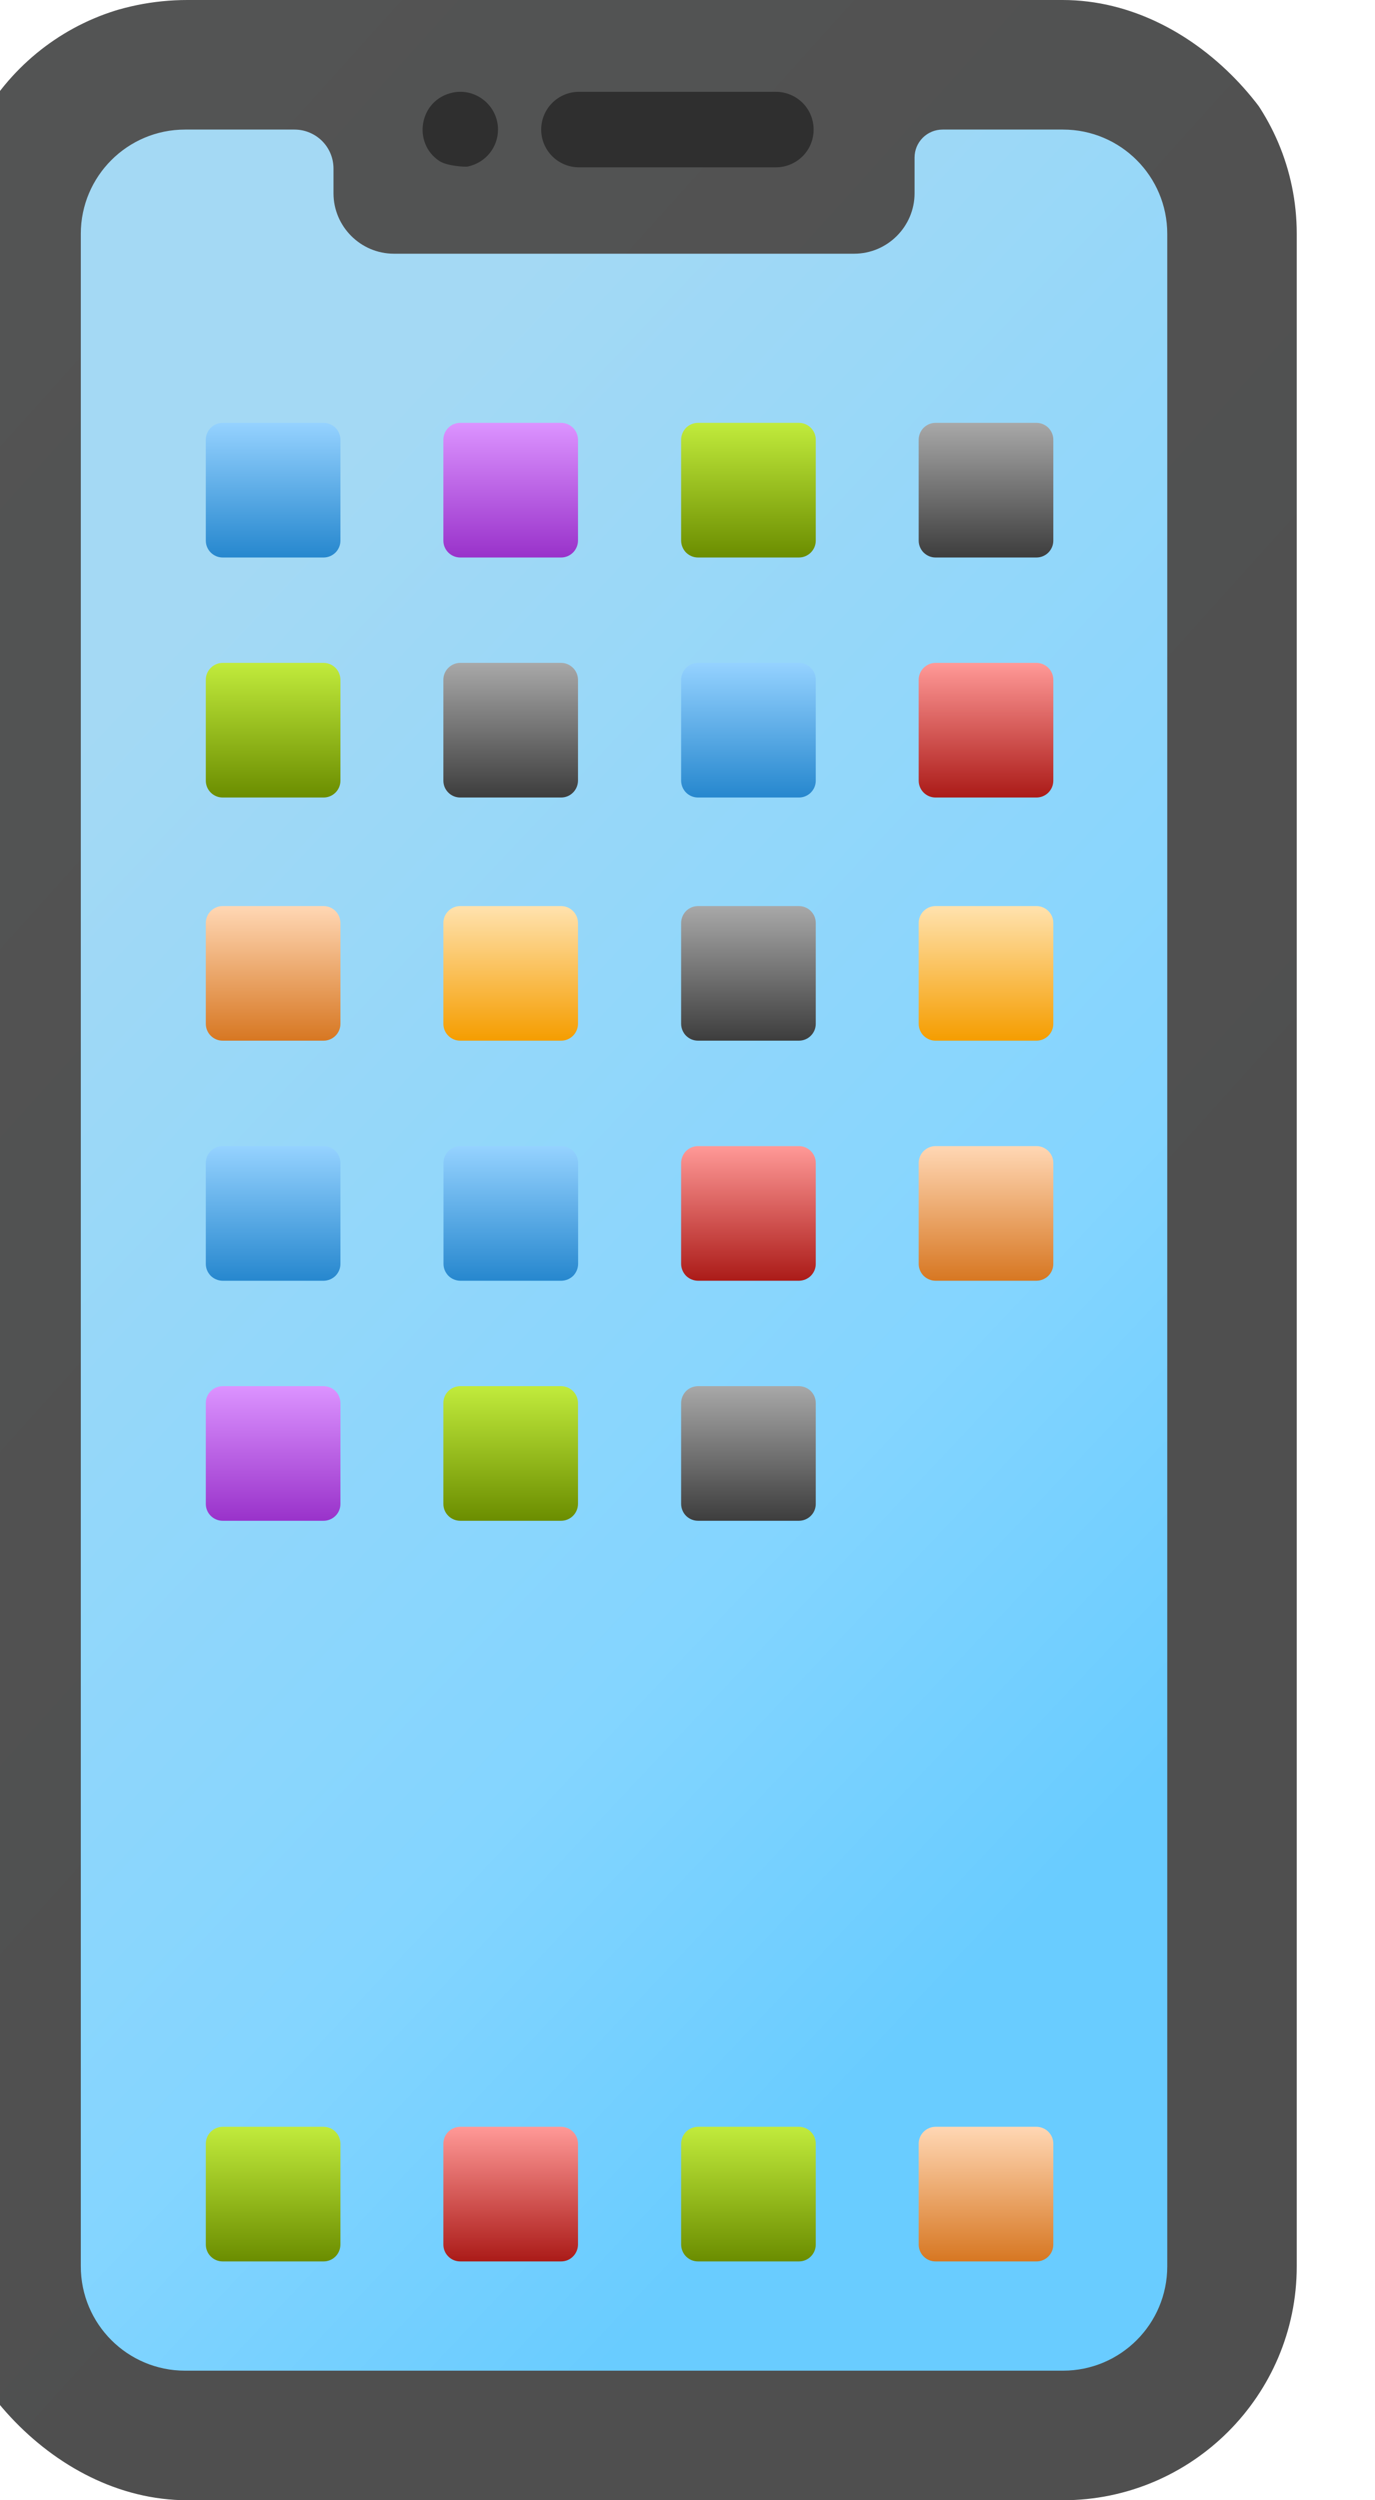 <svg width="22" height="40" viewBox="0 0 22 40" fill="none" xmlns="http://www.w3.org/2000/svg">
<g filter="url(#filter0_ii_830_17169)">
<g clip-path="url(#clip0_830_17169)">
<path d="M18.006 0H3.96C1.897 0 0.219 1.678 0.219 3.741V36.258C0.219 38.322 1.897 40 3.96 40H18.006C20.07 40 21.748 38.322 21.748 36.258V3.741C21.748 1.678 20.07 0 18.006 0Z" fill="url(#paint0_linear_830_17169)"/>
<path d="M19.676 36.258C19.676 37.18 18.929 37.927 18.008 37.927H3.961C3.04 37.927 2.293 37.18 2.293 36.258V3.741C2.293 2.82 3.04 2.073 3.961 2.073H5.712C5.878 2.073 6.036 2.139 6.154 2.256C6.271 2.373 6.336 2.532 6.336 2.697V3.093C6.336 3.624 6.771 4.059 7.302 4.059H14.667C15.198 4.059 15.633 3.624 15.633 3.093V2.52C15.633 2.402 15.68 2.288 15.764 2.204C15.848 2.12 15.962 2.073 16.081 2.073H18.008C18.929 2.073 19.676 2.82 19.676 3.741V36.258Z" fill="url(#paint1_linear_830_17169)"/>
<path d="M13.415 2.677H10.263C10.103 2.677 9.949 2.613 9.836 2.5C9.723 2.387 9.659 2.233 9.659 2.073C9.659 1.913 9.723 1.759 9.836 1.646C9.949 1.533 10.103 1.469 10.263 1.469H13.415C13.575 1.469 13.728 1.533 13.842 1.646C13.955 1.759 14.018 1.913 14.018 2.073C14.018 2.233 13.955 2.387 13.842 2.5C13.728 2.613 13.575 2.677 13.415 2.677ZM8.029 2.575C7.597 2.291 7.702 1.596 8.246 1.481C8.616 1.405 8.968 1.691 8.968 2.073C8.968 2.353 8.774 2.604 8.482 2.665C8.443 2.672 8.152 2.658 8.029 2.575Z" fill="#2F2F2F"/>
<path d="M6.178 8.919H4.562C4.491 8.919 4.423 8.89 4.372 8.84C4.322 8.789 4.293 8.721 4.293 8.65V7.034C4.293 6.963 4.322 6.895 4.372 6.844C4.423 6.794 4.491 6.765 4.562 6.765H6.178C6.249 6.765 6.317 6.794 6.368 6.844C6.418 6.895 6.446 6.963 6.447 7.034V8.65C6.447 8.721 6.418 8.789 6.368 8.84C6.317 8.89 6.249 8.919 6.178 8.919Z" fill="url(#paint2_linear_830_17169)"/>
<path d="M9.978 8.919H8.363C8.292 8.919 8.223 8.89 8.173 8.84C8.122 8.789 8.094 8.721 8.094 8.65V7.034C8.094 6.963 8.122 6.895 8.173 6.844C8.223 6.794 8.292 6.765 8.363 6.765H9.978C10.05 6.765 10.118 6.794 10.168 6.844C10.219 6.895 10.247 6.963 10.248 7.034V8.65C10.247 8.721 10.219 8.789 10.168 8.84C10.118 8.89 10.05 8.919 9.978 8.919Z" fill="url(#paint3_linear_830_17169)"/>
<path d="M13.783 8.919H12.168C12.096 8.919 12.028 8.89 11.977 8.84C11.927 8.789 11.899 8.721 11.898 8.65V7.034C11.899 6.963 11.927 6.895 11.977 6.844C12.028 6.794 12.096 6.765 12.168 6.765H13.783C13.854 6.765 13.923 6.794 13.973 6.844C14.024 6.895 14.052 6.963 14.052 7.034V8.65C14.052 8.721 14.024 8.789 13.973 8.84C13.923 8.89 13.854 8.919 13.783 8.919Z" fill="url(#paint4_linear_830_17169)"/>
<path d="M17.584 8.919H15.968C15.897 8.919 15.829 8.89 15.778 8.84C15.728 8.789 15.699 8.721 15.699 8.65V7.034C15.699 6.963 15.728 6.895 15.778 6.844C15.829 6.794 15.897 6.765 15.968 6.765H17.584C17.655 6.765 17.723 6.794 17.774 6.844C17.824 6.895 17.853 6.963 17.853 7.034V8.65C17.853 8.721 17.824 8.789 17.774 8.84C17.724 8.89 17.655 8.919 17.584 8.919Z" fill="url(#paint5_linear_830_17169)"/>
<path d="M6.178 12.759H4.562C4.491 12.759 4.423 12.731 4.372 12.68C4.322 12.63 4.293 12.561 4.293 12.49V10.875C4.293 10.803 4.322 10.735 4.372 10.685C4.423 10.634 4.491 10.606 4.562 10.605H6.178C6.249 10.606 6.317 10.634 6.368 10.685C6.418 10.735 6.446 10.803 6.447 10.875V12.49C6.447 12.561 6.418 12.63 6.368 12.68C6.317 12.731 6.249 12.759 6.178 12.759Z" fill="url(#paint6_linear_830_17169)"/>
<path d="M9.978 12.759H8.363C8.292 12.759 8.223 12.731 8.173 12.68C8.122 12.63 8.094 12.561 8.094 12.49V10.875C8.094 10.803 8.122 10.735 8.173 10.685C8.223 10.634 8.292 10.606 8.363 10.605H9.978C10.05 10.606 10.118 10.634 10.168 10.685C10.219 10.735 10.247 10.803 10.248 10.875V12.49C10.247 12.561 10.219 12.63 10.168 12.68C10.118 12.731 10.05 12.759 9.978 12.759Z" fill="url(#paint7_linear_830_17169)"/>
<path d="M13.783 12.759H12.168C12.096 12.759 12.028 12.731 11.977 12.68C11.927 12.63 11.899 12.561 11.898 12.49V10.875C11.899 10.803 11.927 10.735 11.977 10.685C12.028 10.634 12.096 10.606 12.168 10.605H13.783C13.854 10.606 13.923 10.634 13.973 10.685C14.024 10.735 14.052 10.803 14.052 10.875V12.49C14.052 12.561 14.024 12.63 13.973 12.68C13.923 12.731 13.854 12.759 13.783 12.759Z" fill="url(#paint8_linear_830_17169)"/>
<path d="M17.584 12.759H15.968C15.897 12.759 15.829 12.731 15.778 12.68C15.728 12.63 15.699 12.561 15.699 12.49V10.875C15.699 10.803 15.728 10.735 15.778 10.685C15.829 10.634 15.897 10.606 15.968 10.605H17.584C17.655 10.606 17.723 10.634 17.774 10.685C17.824 10.735 17.853 10.803 17.853 10.875V12.49C17.853 12.561 17.824 12.63 17.774 12.68C17.723 12.731 17.655 12.759 17.584 12.759Z" fill="url(#paint9_linear_830_17169)"/>
<path d="M6.178 16.649H4.562C4.491 16.649 4.423 16.621 4.372 16.57C4.322 16.52 4.293 16.451 4.293 16.38V14.765C4.293 14.694 4.322 14.625 4.372 14.575C4.423 14.524 4.491 14.496 4.562 14.496H6.178C6.249 14.496 6.317 14.524 6.368 14.575C6.418 14.625 6.446 14.694 6.447 14.765V16.38C6.447 16.451 6.418 16.52 6.368 16.57C6.317 16.621 6.249 16.649 6.178 16.649Z" fill="url(#paint10_linear_830_17169)"/>
<path d="M9.978 16.649H8.363C8.292 16.649 8.223 16.621 8.173 16.57C8.122 16.52 8.094 16.451 8.094 16.38V14.765C8.094 14.694 8.122 14.625 8.173 14.575C8.223 14.524 8.292 14.496 8.363 14.496H9.978C10.05 14.496 10.118 14.524 10.168 14.575C10.219 14.625 10.247 14.694 10.248 14.765V16.38C10.247 16.451 10.219 16.52 10.168 16.57C10.118 16.621 10.05 16.649 9.978 16.649Z" fill="url(#paint11_linear_830_17169)"/>
<path d="M13.783 16.649H12.168C12.096 16.649 12.028 16.621 11.977 16.57C11.927 16.52 11.899 16.451 11.898 16.38V14.765C11.899 14.694 11.927 14.625 11.977 14.575C12.028 14.524 12.096 14.496 12.168 14.496H13.783C13.854 14.496 13.923 14.524 13.973 14.575C14.024 14.625 14.052 14.694 14.052 14.765V16.38C14.052 16.451 14.024 16.52 13.973 16.57C13.923 16.621 13.854 16.649 13.783 16.649Z" fill="url(#paint12_linear_830_17169)"/>
<path d="M17.584 16.649H15.968C15.897 16.649 15.829 16.621 15.778 16.57C15.728 16.52 15.699 16.451 15.699 16.38V14.765C15.699 14.694 15.728 14.625 15.778 14.575C15.829 14.524 15.897 14.496 15.968 14.496H17.584C17.655 14.496 17.723 14.524 17.774 14.575C17.824 14.625 17.853 14.694 17.853 14.765V16.38C17.853 16.451 17.824 16.52 17.774 16.57C17.723 16.621 17.655 16.649 17.584 16.649Z" fill="url(#paint13_linear_830_17169)"/>
<path d="M6.178 20.49H4.562C4.491 20.489 4.423 20.461 4.372 20.411C4.322 20.36 4.293 20.292 4.293 20.221V18.605C4.293 18.534 4.322 18.465 4.372 18.415C4.423 18.365 4.491 18.336 4.562 18.336H6.178C6.249 18.336 6.317 18.365 6.368 18.415C6.418 18.465 6.446 18.534 6.447 18.605V20.221C6.447 20.292 6.418 20.36 6.368 20.411C6.317 20.461 6.249 20.489 6.178 20.49ZM9.98 20.49H8.365C8.294 20.489 8.225 20.461 8.175 20.411C8.125 20.36 8.096 20.292 8.096 20.221V18.605C8.096 18.534 8.125 18.465 8.175 18.415C8.225 18.365 8.294 18.336 8.365 18.336H9.98C10.052 18.336 10.12 18.365 10.171 18.415C10.221 18.465 10.249 18.534 10.25 18.605V20.221C10.249 20.292 10.221 20.36 10.171 20.411C10.12 20.461 10.052 20.489 9.98 20.49Z" fill="url(#paint14_linear_830_17169)"/>
<path d="M13.783 20.49H12.168C12.096 20.489 12.028 20.461 11.977 20.411C11.927 20.36 11.899 20.292 11.898 20.221V18.605C11.899 18.534 11.927 18.465 11.977 18.415C12.028 18.365 12.096 18.336 12.168 18.336H13.783C13.854 18.336 13.923 18.365 13.973 18.415C14.024 18.465 14.052 18.534 14.052 18.605V20.221C14.052 20.292 14.024 20.36 13.973 20.411C13.923 20.461 13.854 20.489 13.783 20.49Z" fill="url(#paint15_linear_830_17169)"/>
<path d="M6.178 24.33H4.562C4.491 24.33 4.423 24.301 4.372 24.251C4.322 24.201 4.293 24.132 4.293 24.061V22.445C4.293 22.374 4.322 22.306 4.372 22.255C4.423 22.205 4.491 22.177 4.562 22.176H6.178C6.249 22.177 6.317 22.205 6.368 22.255C6.418 22.306 6.446 22.374 6.447 22.445V24.061C6.447 24.132 6.418 24.201 6.368 24.251C6.317 24.301 6.249 24.33 6.178 24.33Z" fill="url(#paint16_linear_830_17169)"/>
<path d="M9.978 24.33H8.363C8.292 24.33 8.223 24.301 8.173 24.251C8.122 24.201 8.094 24.132 8.094 24.061V22.445C8.094 22.374 8.122 22.306 8.173 22.255C8.223 22.205 8.292 22.177 8.363 22.176H9.978C10.05 22.177 10.118 22.205 10.168 22.255C10.219 22.306 10.247 22.374 10.248 22.445V24.061C10.247 24.132 10.219 24.201 10.168 24.251C10.118 24.301 10.05 24.33 9.978 24.33Z" fill="url(#paint17_linear_830_17169)"/>
<path d="M13.783 24.33H12.168C12.096 24.33 12.028 24.301 11.977 24.251C11.927 24.201 11.899 24.132 11.898 24.061V22.445C11.899 22.374 11.927 22.306 11.977 22.255C12.028 22.205 12.096 22.177 12.168 22.176H13.783C13.854 22.177 13.923 22.205 13.973 22.255C14.024 22.306 14.052 22.374 14.052 22.445V24.061C14.052 24.132 14.024 24.201 13.973 24.251C13.923 24.301 13.854 24.33 13.783 24.33Z" fill="url(#paint18_linear_830_17169)"/>
<path d="M17.584 20.49H15.968C15.897 20.489 15.829 20.461 15.778 20.411C15.728 20.36 15.699 20.292 15.699 20.221V18.605C15.699 18.534 15.728 18.465 15.778 18.415C15.829 18.365 15.897 18.336 15.968 18.336H17.584C17.655 18.336 17.723 18.365 17.774 18.415C17.824 18.465 17.853 18.534 17.853 18.605V20.221C17.853 20.292 17.824 20.36 17.774 20.411C17.723 20.461 17.655 20.489 17.584 20.49Z" fill="url(#paint19_linear_830_17169)"/>
<path d="M6.178 36.179H4.562C4.491 36.179 4.423 36.151 4.372 36.1C4.322 36.05 4.293 35.981 4.293 35.91V34.295C4.293 34.223 4.322 34.155 4.372 34.105C4.423 34.054 4.491 34.026 4.562 34.025H6.178C6.249 34.026 6.317 34.054 6.368 34.105C6.418 34.155 6.446 34.223 6.447 34.295V35.91C6.446 35.981 6.418 36.05 6.368 36.1C6.317 36.151 6.249 36.179 6.178 36.179Z" fill="url(#paint20_linear_830_17169)"/>
<path d="M9.978 36.179H8.363C8.292 36.179 8.223 36.151 8.173 36.1C8.122 36.05 8.094 35.981 8.094 35.91V34.295C8.094 34.223 8.122 34.155 8.173 34.105C8.223 34.054 8.292 34.026 8.363 34.025H9.978C10.05 34.026 10.118 34.054 10.168 34.105C10.219 34.155 10.247 34.223 10.248 34.295V35.91C10.247 35.981 10.219 36.05 10.168 36.1C10.118 36.151 10.05 36.179 9.978 36.179Z" fill="url(#paint21_linear_830_17169)"/>
<path d="M13.783 36.179H12.168C12.096 36.179 12.028 36.151 11.977 36.1C11.927 36.05 11.899 35.981 11.898 35.91V34.295C11.899 34.223 11.927 34.155 11.977 34.105C12.028 34.054 12.096 34.026 12.168 34.025H13.783C13.854 34.026 13.923 34.054 13.973 34.105C14.024 34.155 14.052 34.223 14.052 34.295V35.91C14.052 35.981 14.024 36.05 13.973 36.1C13.923 36.151 13.854 36.179 13.783 36.179Z" fill="url(#paint22_linear_830_17169)"/>
<path d="M17.584 36.179H15.968C15.897 36.179 15.829 36.151 15.778 36.1C15.728 36.05 15.699 35.981 15.699 35.91V34.295C15.699 34.223 15.728 34.155 15.778 34.105C15.829 34.054 15.897 34.026 15.968 34.025H17.584C17.655 34.026 17.723 34.054 17.774 34.105C17.824 34.155 17.853 34.223 17.853 34.295V35.91C17.853 35.981 17.824 36.05 17.774 36.1C17.723 36.151 17.655 36.179 17.584 36.179Z" fill="url(#paint23_linear_830_17169)"/>
</g>
</g>
<defs>
<filter id="filter0_ii_830_17169" x="-0.5" y="-0.5" width="23.2" height="41.2" filterUnits="userSpaceOnUse" color-interpolation-filters="sRGB">
<feFlood flood-opacity="0" result="BackgroundImageFix"/>
<feBlend mode="normal" in="SourceGraphic" in2="BackgroundImageFix" result="shape"/>
<feColorMatrix in="SourceAlpha" type="matrix" values="0 0 0 0 0 0 0 0 0 0 0 0 0 0 0 0 0 0 127 0" result="hardAlpha"/>
<feOffset dx="-2" dy="-1"/>
<feGaussianBlur stdDeviation="0.25"/>
<feComposite in2="hardAlpha" operator="arithmetic" k2="-1" k3="1"/>
<feColorMatrix type="matrix" values="0 0 0 0 0 0 0 0 0 0 0 0 0 0 0 0 0 0 0.4 0"/>
<feBlend mode="normal" in2="shape" result="effect1_innerShadow_830_17169"/>
<feColorMatrix in="SourceAlpha" type="matrix" values="0 0 0 0 0 0 0 0 0 0 0 0 0 0 0 0 0 0 127 0" result="hardAlpha"/>
<feOffset dx="1" dy="1"/>
<feGaussianBlur stdDeviation="0.35"/>
<feComposite in2="hardAlpha" operator="arithmetic" k2="-1" k3="1"/>
<feColorMatrix type="matrix" values="0 0 0 0 0 0 0 0 0 0 0 0 0 0 0 0 0 0 0.38 0"/>
<feBlend mode="normal" in2="effect1_innerShadow_830_17169" result="effect2_innerShadow_830_17169"/>
</filter>
<linearGradient id="paint0_linear_830_17169" x1="2" y1="2" x2="22" y2="20" gradientUnits="userSpaceOnUse">
<stop stop-color="#535454"/>
<stop offset="1" stop-color="#4F4F4F"/>
</linearGradient>
<linearGradient id="paint1_linear_830_17169" x1="20" y1="28" x2="2.5" y2="11.5" gradientUnits="userSpaceOnUse">
<stop stop-color="#69CCFF"/>
<stop offset="0.303" stop-color="#84D5FF"/>
<stop offset="1" stop-color="#A4D9F4"/>
</linearGradient>
<linearGradient id="paint2_linear_830_17169" x1="5.37" y1="6.765" x2="5.37" y2="8.919" gradientUnits="userSpaceOnUse">
<stop stop-color="#95D2FF"/>
<stop offset="1" stop-color="#2687CE"/>
</linearGradient>
<linearGradient id="paint3_linear_830_17169" x1="9.171" y1="6.765" x2="9.171" y2="8.919" gradientUnits="userSpaceOnUse">
<stop stop-color="#DC93FF"/>
<stop offset="1" stop-color="#9932CA"/>
</linearGradient>
<linearGradient id="paint4_linear_830_17169" x1="12.975" y1="6.765" x2="12.975" y2="8.919" gradientUnits="userSpaceOnUse">
<stop stop-color="#C1EB3C"/>
<stop offset="1" stop-color="#6B8D00"/>
</linearGradient>
<linearGradient id="paint5_linear_830_17169" x1="16.776" y1="6.765" x2="16.776" y2="8.919" gradientUnits="userSpaceOnUse">
<stop stop-color="#A8A8A8"/>
<stop offset="1" stop-color="#3D3D3D"/>
</linearGradient>
<linearGradient id="paint6_linear_830_17169" x1="5.37" y1="10.605" x2="5.37" y2="12.759" gradientUnits="userSpaceOnUse">
<stop stop-color="#C1EB3C"/>
<stop offset="1" stop-color="#6B8D00"/>
</linearGradient>
<linearGradient id="paint7_linear_830_17169" x1="9.171" y1="10.605" x2="9.171" y2="12.759" gradientUnits="userSpaceOnUse">
<stop stop-color="#A8A8A8"/>
<stop offset="1" stop-color="#3D3D3D"/>
</linearGradient>
<linearGradient id="paint8_linear_830_17169" x1="12.975" y1="10.605" x2="12.975" y2="12.759" gradientUnits="userSpaceOnUse">
<stop stop-color="#95D2FF"/>
<stop offset="1" stop-color="#2687CE"/>
</linearGradient>
<linearGradient id="paint9_linear_830_17169" x1="16.776" y1="10.605" x2="16.776" y2="12.759" gradientUnits="userSpaceOnUse">
<stop stop-color="#FF9997"/>
<stop offset="1" stop-color="#AB1B18"/>
</linearGradient>
<linearGradient id="paint10_linear_830_17169" x1="5.37" y1="14.496" x2="5.37" y2="16.649" gradientUnits="userSpaceOnUse">
<stop stop-color="#FFD7B4"/>
<stop offset="1" stop-color="#D77722"/>
</linearGradient>
<linearGradient id="paint11_linear_830_17169" x1="9.171" y1="14.496" x2="9.171" y2="16.649" gradientUnits="userSpaceOnUse">
<stop stop-color="#FFE2AE"/>
<stop offset="1" stop-color="#F59D00"/>
</linearGradient>
<linearGradient id="paint12_linear_830_17169" x1="12.975" y1="14.496" x2="12.975" y2="16.649" gradientUnits="userSpaceOnUse">
<stop stop-color="#A8A8A8"/>
<stop offset="1" stop-color="#3D3D3D"/>
</linearGradient>
<linearGradient id="paint13_linear_830_17169" x1="16.776" y1="14.496" x2="16.776" y2="16.649" gradientUnits="userSpaceOnUse">
<stop stop-color="#FFE2AE"/>
<stop offset="1" stop-color="#F59D00"/>
</linearGradient>
<linearGradient id="paint14_linear_830_17169" x1="7.271" y1="18.336" x2="7.271" y2="20.49" gradientUnits="userSpaceOnUse">
<stop stop-color="#95D2FF"/>
<stop offset="1" stop-color="#2687CE"/>
</linearGradient>
<linearGradient id="paint15_linear_830_17169" x1="12.975" y1="18.336" x2="12.975" y2="20.49" gradientUnits="userSpaceOnUse">
<stop stop-color="#FF9997"/>
<stop offset="1" stop-color="#AB1B18"/>
</linearGradient>
<linearGradient id="paint16_linear_830_17169" x1="5.37" y1="22.176" x2="5.37" y2="24.33" gradientUnits="userSpaceOnUse">
<stop stop-color="#DC93FF"/>
<stop offset="1" stop-color="#9932CA"/>
</linearGradient>
<linearGradient id="paint17_linear_830_17169" x1="9.171" y1="22.176" x2="9.171" y2="24.33" gradientUnits="userSpaceOnUse">
<stop stop-color="#C1EB3C"/>
<stop offset="1" stop-color="#6B8D00"/>
</linearGradient>
<linearGradient id="paint18_linear_830_17169" x1="12.975" y1="22.176" x2="12.975" y2="24.33" gradientUnits="userSpaceOnUse">
<stop stop-color="#A8A8A8"/>
<stop offset="1" stop-color="#3D3D3D"/>
</linearGradient>
<linearGradient id="paint19_linear_830_17169" x1="16.776" y1="18.336" x2="16.776" y2="20.49" gradientUnits="userSpaceOnUse">
<stop stop-color="#FFD7B4"/>
<stop offset="1" stop-color="#D77722"/>
</linearGradient>
<linearGradient id="paint20_linear_830_17169" x1="5.37" y1="34.025" x2="5.37" y2="36.179" gradientUnits="userSpaceOnUse">
<stop stop-color="#C1EB3C"/>
<stop offset="1" stop-color="#6B8D00"/>
</linearGradient>
<linearGradient id="paint21_linear_830_17169" x1="9.171" y1="34.025" x2="9.171" y2="36.179" gradientUnits="userSpaceOnUse">
<stop stop-color="#FF9997"/>
<stop offset="1" stop-color="#AB1B18"/>
</linearGradient>
<linearGradient id="paint22_linear_830_17169" x1="12.975" y1="34.025" x2="12.975" y2="36.179" gradientUnits="userSpaceOnUse">
<stop stop-color="#C1EB3C"/>
<stop offset="1" stop-color="#6B8D00"/>
</linearGradient>
<linearGradient id="paint23_linear_830_17169" x1="16.776" y1="34.025" x2="16.776" y2="36.179" gradientUnits="userSpaceOnUse">
<stop stop-color="#FFD7B4"/>
<stop offset="1" stop-color="#D77722"/>
</linearGradient>
<clipPath id="clip0_830_17169">
<rect width="22" height="40" rx="4" fill="white"/>
</clipPath>
</defs>
</svg>

